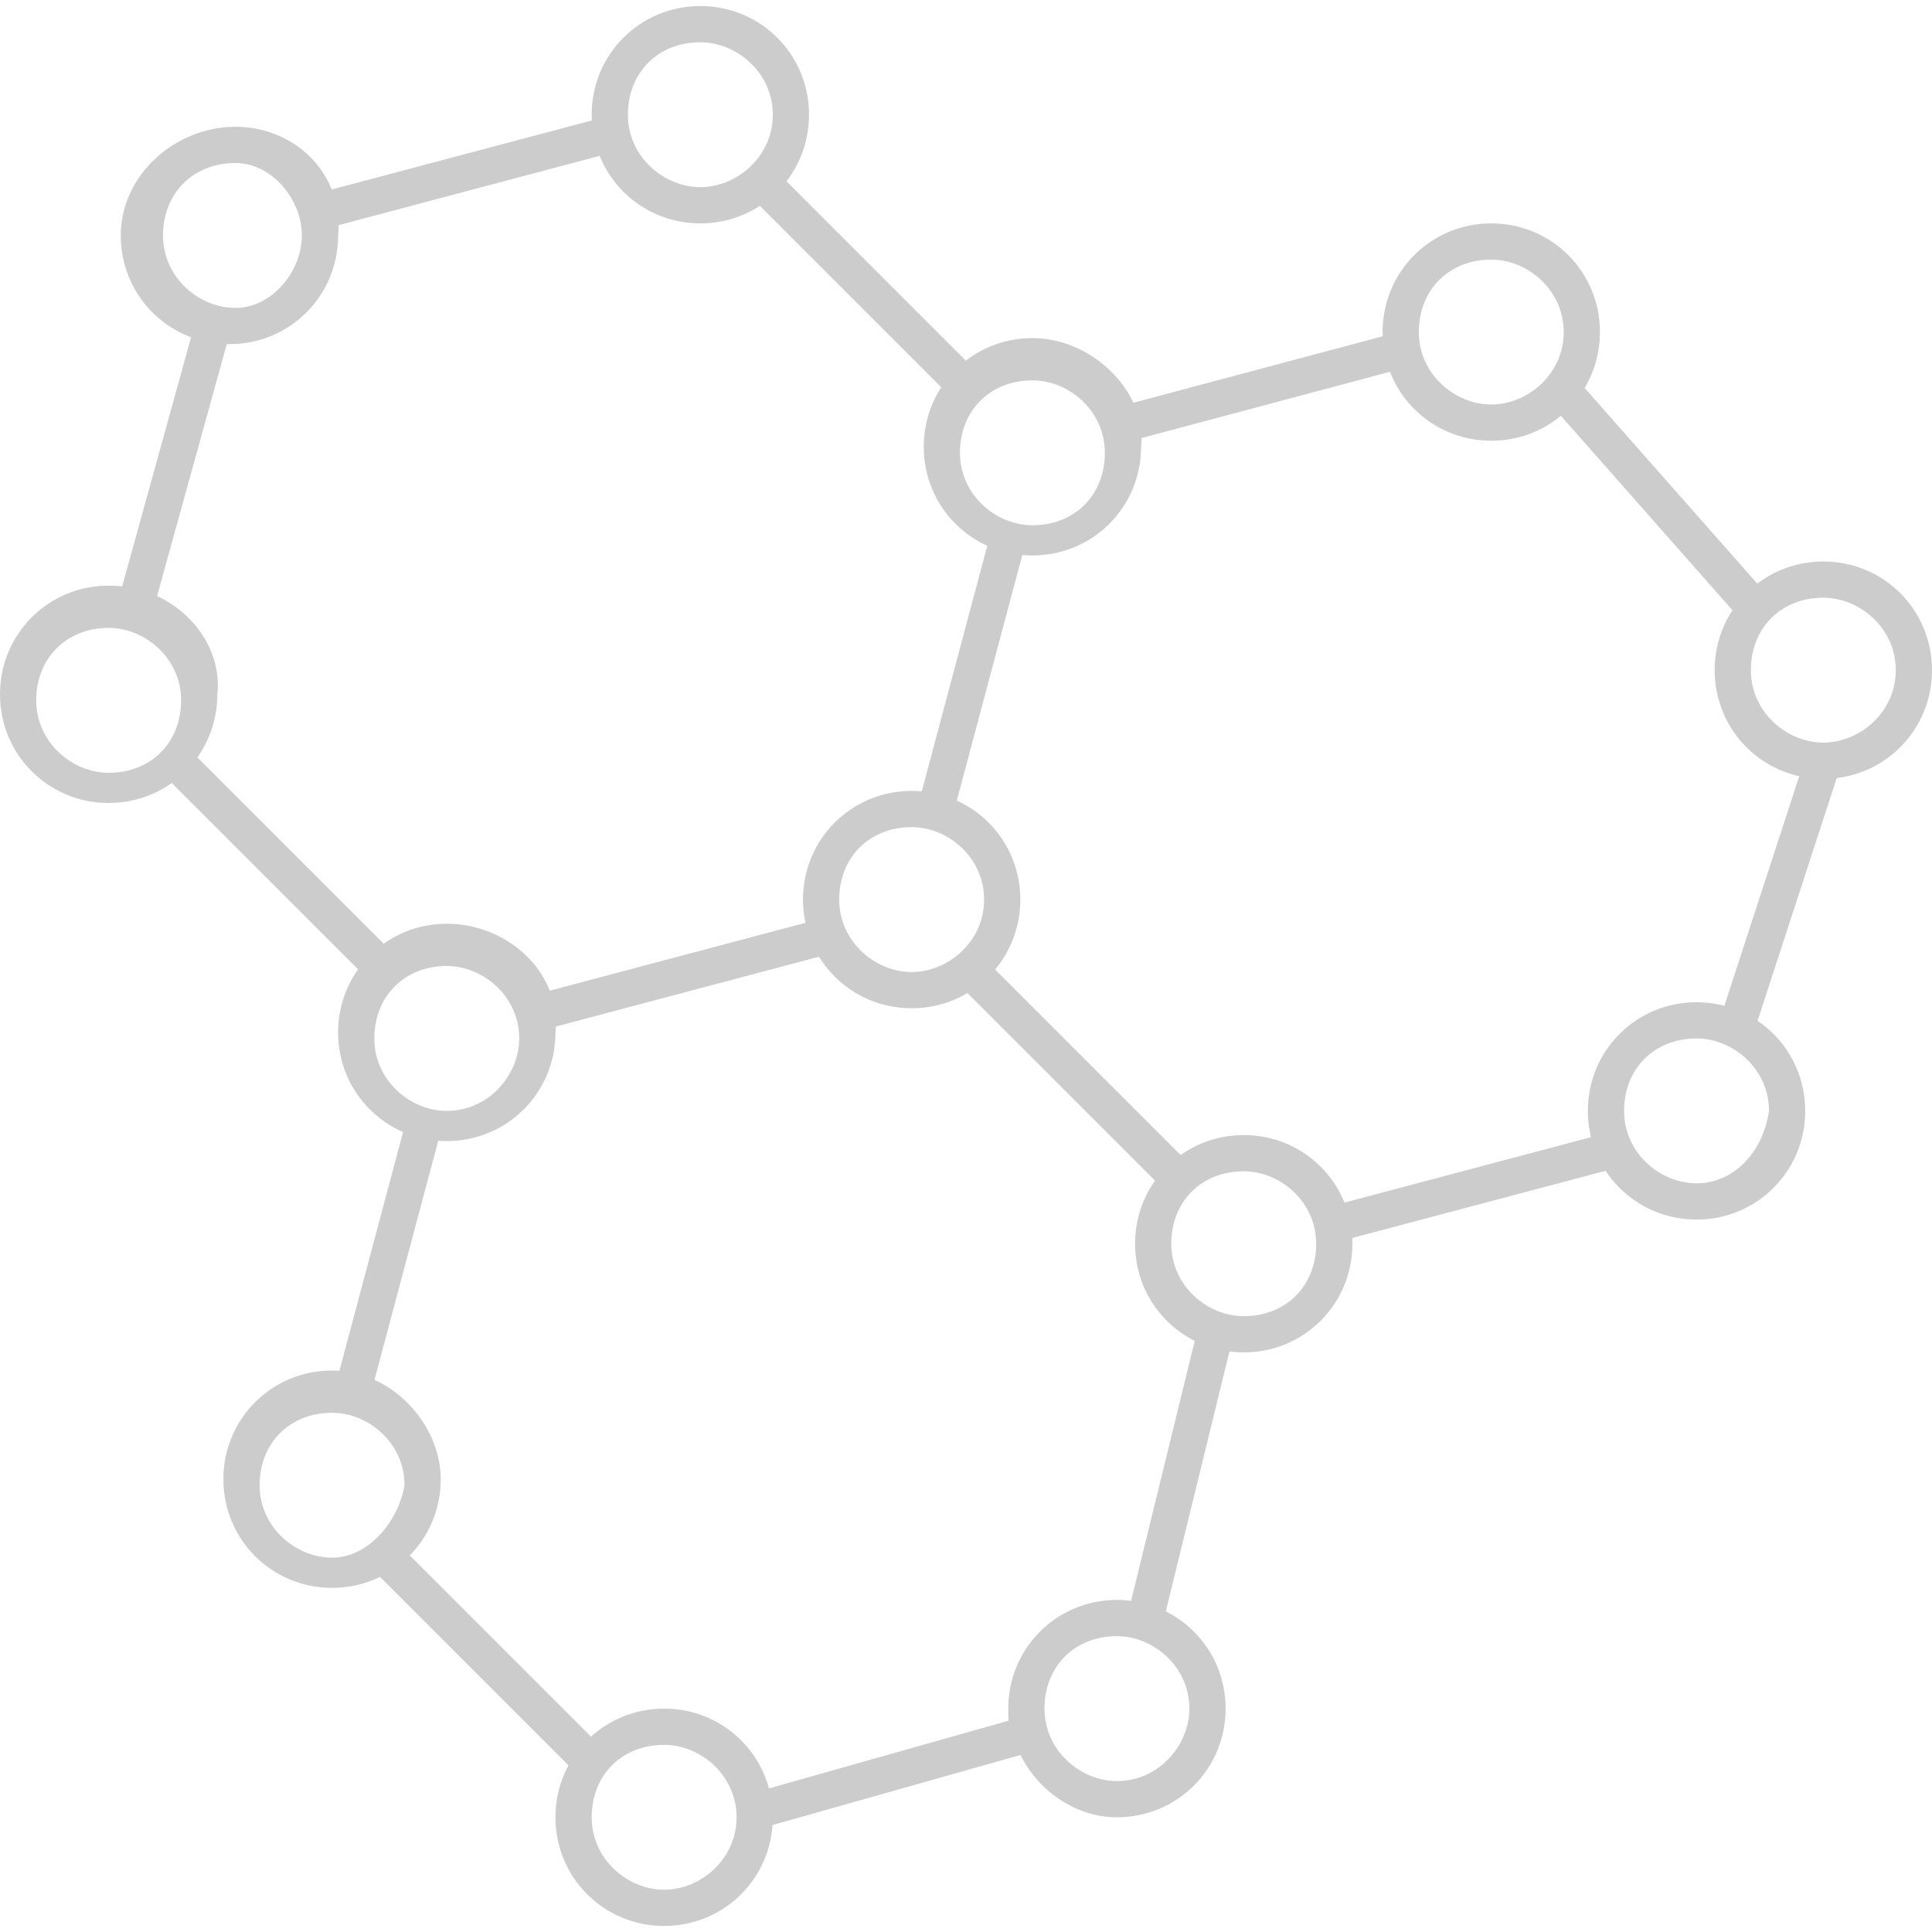 <?xml version="1.0" encoding="utf-8"?>
<!-- Generator: Adobe Illustrator 27.0.0, SVG Export Plug-In . SVG Version: 6.00 Build 0)  -->
<svg version="1.1" id="Layer_1" xmlns="http://www.w3.org/2000/svg" xmlns:xlink="http://www.w3.org/1999/xlink" x="0px" y="0px"
	 viewBox="0 0 32 32" style="enable-background:new 0 0 32 32;" xml:space="preserve">
<style type="text/css">
	.st0{fill:#FFFFFF;}
	.st1{fill:#E4E8EB;}
	.st2{fill:#808285;}
	.st3{fill:#D1D3D4;}
	.st4{fill:#001632;}
	.st5{fill:none;stroke:#001632;stroke-width:0.918;stroke-miterlimit:10;}
	.st6{fill:none;stroke:#CCCCCC;stroke-width:1.353;stroke-linecap:round;stroke-miterlimit:10;}
	.st7{fill:none;stroke:#CCCCCC;stroke-width:0.676;stroke-linecap:round;stroke-miterlimit:10;}
	.st8{fill:none;stroke:#CCCCCC;stroke-width:0.961;stroke-miterlimit:10;}
	.st9{fill:none;stroke:#CCCCCC;stroke-width:0.878;stroke-miterlimit:10;}
	.st10{fill:none;stroke:#CCCCCC;stroke-width:0.772;stroke-miterlimit:10;}
	.st11{fill:none;stroke:#CCCCCC;stroke-width:0.6;stroke-miterlimit:10;}
	.st12{fill:#CCCCCC;}
	.st13{fill:none;stroke:#000000;stroke-width:0.2;stroke-miterlimit:10;}
	.st14{fill:none;}
	.st15{fill:none;stroke:#000000;stroke-width:0.1;stroke-miterlimit:10;}
	.st16{fill:none;stroke:#020202;stroke-width:0.1;stroke-miterlimit:10;}
	.st17{fill:#E93903;}
	.st18{fill:#FA8909;}
	.st19{fill:#F66331;}
	.st20{fill:#F93F03;}
	.st21{fill:#CB0B03;}
	.st22{fill:#134F04;}
	.st23{fill:#FE9A37;}
	.st24{fill:#A40D03;}
	.st25{fill:#8B0A01;}
	.st26{fill:#169904;}
	.st27{fill:#23CA0D;}
	.st28{fill:#1BB10A;}
	.st29{fill:#146E04;}
	.st30{fill:#FDDF59;}
	.st31{fill:#FCD435;}
	.st32{fill:#FFCA00;}
	.st33{fill:#FEAD57;}
	.st34{fill:#20E70E;}
	.st35{fill:none;stroke:#000000;stroke-width:0.237;stroke-miterlimit:10;}
	.st36{fill:#9A2D28;}
	.st37{fill:#CD3301;}
	.st38{fill:#FF9935;}
	.st39{fill:#2AD105;}
	.st40{fill:#1E9004;}
	.st41{fill:#FFFFFF;stroke:#000000;stroke-width:1.306;stroke-miterlimit:10;}
	.st42{fill:none;stroke:#FFFFFF;stroke-width:0.6;stroke-miterlimit:10;}
	.st43{fill:none;stroke:#FFFFFF;stroke-miterlimit:10;}
	.st44{fill:none;stroke:#000000;stroke-width:5;stroke-miterlimit:10;}
	.st45{fill:none;stroke:#000000;stroke-width:3.547;stroke-miterlimit:10;}
	.st46{fill:none;stroke:#CCCCCC;stroke-width:0.6;stroke-linecap:round;stroke-miterlimit:10;}
	.st47{fill:none;stroke:#CCCCCC;stroke-width:0.81;stroke-linecap:round;stroke-miterlimit:10;}
	.st48{fill:none;stroke:#CCCCCC;stroke-width:0.588;stroke-linecap:round;stroke-miterlimit:10;}
	.st49{fill:none;stroke:#CCCCCC;stroke-width:0.653;stroke-miterlimit:10;}
	.st50{fill:#9FE5F7;}
	.st51{fill:none;stroke:#CCCCCC;stroke-width:0.553;stroke-miterlimit:10;}
	.st52{fill:none;stroke:#FFFFFF;stroke-width:0.216;stroke-miterlimit:10;}
	.st53{fill:none;stroke:#FFFFFF;stroke-width:0.901;stroke-miterlimit:10;}
	.st54{fill:none;stroke:#FFFFFF;stroke-width:0.578;stroke-miterlimit:10;}
	.st55{fill:none;stroke:#FFFFFF;stroke-width:0.289;stroke-miterlimit:10;}
	.st56{fill:none;stroke:#FFFFFF;stroke-width:0.364;stroke-miterlimit:10;}
	.st57{fill:none;stroke:#FFFFFF;stroke-width:0.218;stroke-miterlimit:10;}
	.st58{fill:#EFEFEF;}
	.st59{fill:none;stroke:#FFFFFF;stroke-width:0.167;stroke-miterlimit:10;}
	.st60{fill:none;stroke:#FFFFFF;stroke-width:0.257;stroke-linecap:round;stroke-linejoin:round;stroke-miterlimit:10;}
	.st61{fill:#ACD4F7;}
	.st62{opacity:0.129;}
	.st63{fill:none;stroke:#00CFFF;stroke-width:1.408;stroke-miterlimit:10;}
	.st64{fill:none;stroke:#000000;stroke-width:0.664;stroke-miterlimit:10;}
	.st65{fill:none;stroke:#000000;stroke-width:0.225;stroke-miterlimit:10;}
	.st66{fill:#FFFFFF;stroke:#CCCCCC;stroke-width:0.534;stroke-miterlimit:10;}
	.st67{fill:#FFFFFF;stroke:#CCCCCC;stroke-width:0.6;stroke-miterlimit:10;}
	.st68{fill:none;stroke:#000000;stroke-width:0.6;stroke-miterlimit:10;}
	.st69{fill:none;stroke:#CCCCCC;stroke-width:1.176;stroke-linecap:round;stroke-miterlimit:10;}
	.st70{fill:none;stroke:#CCCCCC;stroke-width:0.938;stroke-linecap:round;stroke-miterlimit:10;}
	.st71{fill:none;stroke:#CCCCCC;stroke-width:0.4;stroke-miterlimit:10;}
	.st72{fill:none;stroke:#CCCCCC;stroke-width:0.594;stroke-miterlimit:10;}
	.st73{fill:none;stroke:#CCCCCC;stroke-width:0.3;stroke-miterlimit:10;}
	.st74{fill:#AFAFAF;}
	.st75{fill:none;stroke:#CCCCCC;stroke-miterlimit:10;}
	.st76{fill:none;stroke:#CCCCCC;stroke-width:0.568;stroke-linecap:round;stroke-miterlimit:10;}
	.st77{fill:none;stroke:url(#SVGID_1_);stroke-width:0.3;stroke-linecap:round;stroke-miterlimit:10;}
	
		.st78{fill:none;stroke:url(#SVGID_00000019638846036369345700000010557931231166129545_);stroke-width:0.3;stroke-linecap:round;stroke-miterlimit:10;}
	.st79{fill:none;stroke:#001632;stroke-width:2.108;stroke-miterlimit:10;}
</style>
<g>
	<line class="st11" x1="10.2" y1="2.2" x2="5.3" y2="3.5"/>
	<line class="st11" x1="18.9" y1="27.1" x2="20.1" y2="22.2"/>
	<line class="st11" x1="12.5" y1="30" x2="17.1" y2="28.7"/>
	<line class="st11" x1="6.4" y1="25.8" x2="9.7" y2="29.1"/>
	<line class="st11" x1="7" y1="18.7" x2="5.8" y2="23.2"/>
	<line class="st11" x1="13.7" y1="15.5" x2="8.8" y2="16.8"/>
	<line class="st11" x1="19.7" y1="19.7" x2="16.1" y2="16.1"/>
	<line class="st11" x1="23.2" y1="5.8" x2="18.7" y2="7"/>
	<line class="st11" x1="29" y1="10" x2="26" y2="6.6"/>
	<line class="st11" x1="28.7" y1="17.2" x2="30.2" y2="12.6"/>
	<line class="st11" x1="22" y1="20.3" x2="26.9" y2="19"/>
	<line class="st11" x1="3" y1="12.7" x2="6.3" y2="16"/>
	<line class="st11" x1="3.5" y1="5.5" x2="2.2" y2="10.2"/>
	<line class="st11" x1="16.2" y1="6.6" x2="12.5" y2="2.9"/>
	<line class="st11" x1="15.5" y1="13.4" x2="16.7" y2="8.9"/>
	<path class="st12" d="M24.7,3.7c-1,0-1.8,0.8-1.8,1.8c0,1,0.8,1.8,1.8,1.8c1,0,1.8-0.8,1.8-1.8C26.5,4.5,25.7,3.7,24.7,3.7z
		 M24.7,6.7c-0.6,0-1.2-0.5-1.2-1.2s0.5-1.2,1.2-1.2c0.6,0,1.2,0.5,1.2,1.2S25.3,6.7,24.7,6.7z"/>
	<path class="st12" d="M30.2,9.3c-1,0-1.8,0.8-1.8,1.8c0,1,0.8,1.8,1.8,1.8c1,0,1.8-0.8,1.8-1.8C32,10.1,31.2,9.3,30.2,9.3z
		 M30.2,12.3c-0.6,0-1.2-0.5-1.2-1.2s0.5-1.2,1.2-1.2c0.6,0,1.2,0.5,1.2,1.2S30.8,12.3,30.2,12.3z"/>
	<path class="st12" d="M28.1,16.6c-1,0-1.8,0.8-1.8,1.8c0,1,0.8,1.8,1.8,1.8c1,0,1.8-0.8,1.8-1.8C29.9,17.4,29.1,16.6,28.1,16.6z
		 M28.1,19.6c-0.6,0-1.2-0.5-1.2-1.2c0-0.7,0.5-1.2,1.2-1.2c0.6,0,1.2,0.5,1.2,1.2C29.2,19.1,28.7,19.6,28.1,19.6z"/>
	<path class="st12" d="M20.6,18.8c-1,0-1.8,0.8-1.8,1.8c0,1,0.8,1.8,1.8,1.8c1,0,1.8-0.8,1.8-1.8C22.4,19.6,21.6,18.8,20.6,18.8z
		 M20.6,21.8c-0.6,0-1.2-0.5-1.2-1.2c0-0.7,0.5-1.2,1.2-1.2c0.6,0,1.2,0.5,1.2,1.2C21.8,21.3,21.3,21.8,20.6,21.8z"/>
	<path class="st12" d="M16.8,28.8c0.2,0.7,0.9,1.3,1.7,1.3c1,0,1.8-0.8,1.8-1.8c0-1-0.8-1.8-1.8-1.8c-1,0-1.8,0.8-1.8,1.8
		C16.7,28.5,16.7,28.6,16.8,28.8 M18.5,29.5c-0.6,0-1.2-0.5-1.2-1.2c0-0.7,0.5-1.2,1.2-1.2c0.6,0,1.2,0.5,1.2,1.2
		C19.7,28.9,19.2,29.5,18.5,29.5z"/>
	<path class="st12" d="M11,28.3c-1,0-1.8,0.8-1.8,1.8c0,1,0.8,1.8,1.8,1.8c1,0,1.8-0.8,1.8-1.8C12.8,29.1,12,28.3,11,28.3z M11,31.3
		c-0.6,0-1.2-0.5-1.2-1.2c0-0.7,0.5-1.2,1.2-1.2c0.6,0,1.2,0.5,1.2,1.2C12.2,30.8,11.6,31.3,11,31.3z"/>
	<path class="st12" d="M5.5,22.7c-1,0-1.8,0.8-1.8,1.8c0,1,0.8,1.8,1.8,1.8c1,0,1.8-0.8,1.8-1.8C7.3,23.6,6.5,22.7,5.5,22.7z
		 M5.5,25.8c-0.6,0-1.2-0.5-1.2-1.2c0-0.7,0.5-1.2,1.2-1.2c0.6,0,1.2,0.5,1.2,1.2C6.6,25.2,6.1,25.8,5.5,25.8z"/>
	<path class="st12" d="M7.4,15.3c-1,0-1.8,0.8-1.8,1.8c0,1,0.8,1.8,1.8,1.8c1,0,1.8-0.8,1.8-1.8C9.3,16.1,8.4,15.3,7.4,15.3z
		 M7.4,18.4c-0.6,0-1.2-0.5-1.2-1.2c0-0.7,0.5-1.2,1.2-1.2c0.6,0,1.2,0.5,1.2,1.2C8.6,17.8,8.1,18.4,7.4,18.4z"/>
	<path class="st12" d="M1.8,9.7c-1,0-1.8,0.8-1.8,1.8c0,1,0.8,1.8,1.8,1.8c1,0,1.8-0.8,1.8-1.8C3.7,10.6,2.9,9.7,1.8,9.7z M1.8,12.8
		c-0.6,0-1.2-0.5-1.2-1.2s0.5-1.2,1.2-1.2c0.6,0,1.2,0.5,1.2,1.2S2.5,12.8,1.8,12.8z"/>
	<path class="st12" d="M3.9,2.1C2.9,2.1,2,2.9,2,3.9c0,1,0.8,1.8,1.8,1.8c1,0,1.8-0.8,1.8-1.8C5.7,2.9,4.9,2.1,3.9,2.1z M3.9,5.1
		c-0.6,0-1.2-0.5-1.2-1.2s0.5-1.2,1.2-1.2C4.5,2.7,5,3.3,5,3.9S4.5,5.1,3.9,5.1z"/>
	<path class="st12" d="M11.6,0.1c-1,0-1.8,0.8-1.8,1.8c0,1,0.8,1.8,1.8,1.8c1,0,1.8-0.8,1.8-1.8C13.4,0.9,12.6,0.1,11.6,0.1z
		 M11.6,3.1c-0.6,0-1.2-0.5-1.2-1.2s0.5-1.2,1.2-1.2c0.6,0,1.2,0.5,1.2,1.2S12.2,3.1,11.6,3.1z"/>
	<path class="st12" d="M17.1,5.6c-1,0-1.8,0.8-1.8,1.8c0,1,0.8,1.8,1.8,1.8c1,0,1.8-0.8,1.8-1.8C19,6.5,18.1,5.6,17.1,5.6z
		 M17.1,8.7c-0.6,0-1.2-0.5-1.2-1.2s0.5-1.2,1.2-1.2c0.6,0,1.2,0.5,1.2,1.2S17.8,8.7,17.1,8.7z"/>
	<path class="st12" d="M15.1,13.1c-1,0-1.8,0.8-1.8,1.8c0,1,0.8,1.8,1.8,1.8c1,0,1.8-0.8,1.8-1.8C16.9,13.9,16.1,13.1,15.1,13.1z
		 M15.1,16.1c-0.6,0-1.2-0.5-1.2-1.2s0.5-1.2,1.2-1.2c0.6,0,1.2,0.5,1.2,1.2S15.7,16.1,15.1,16.1z"/>
</g>
</svg>
